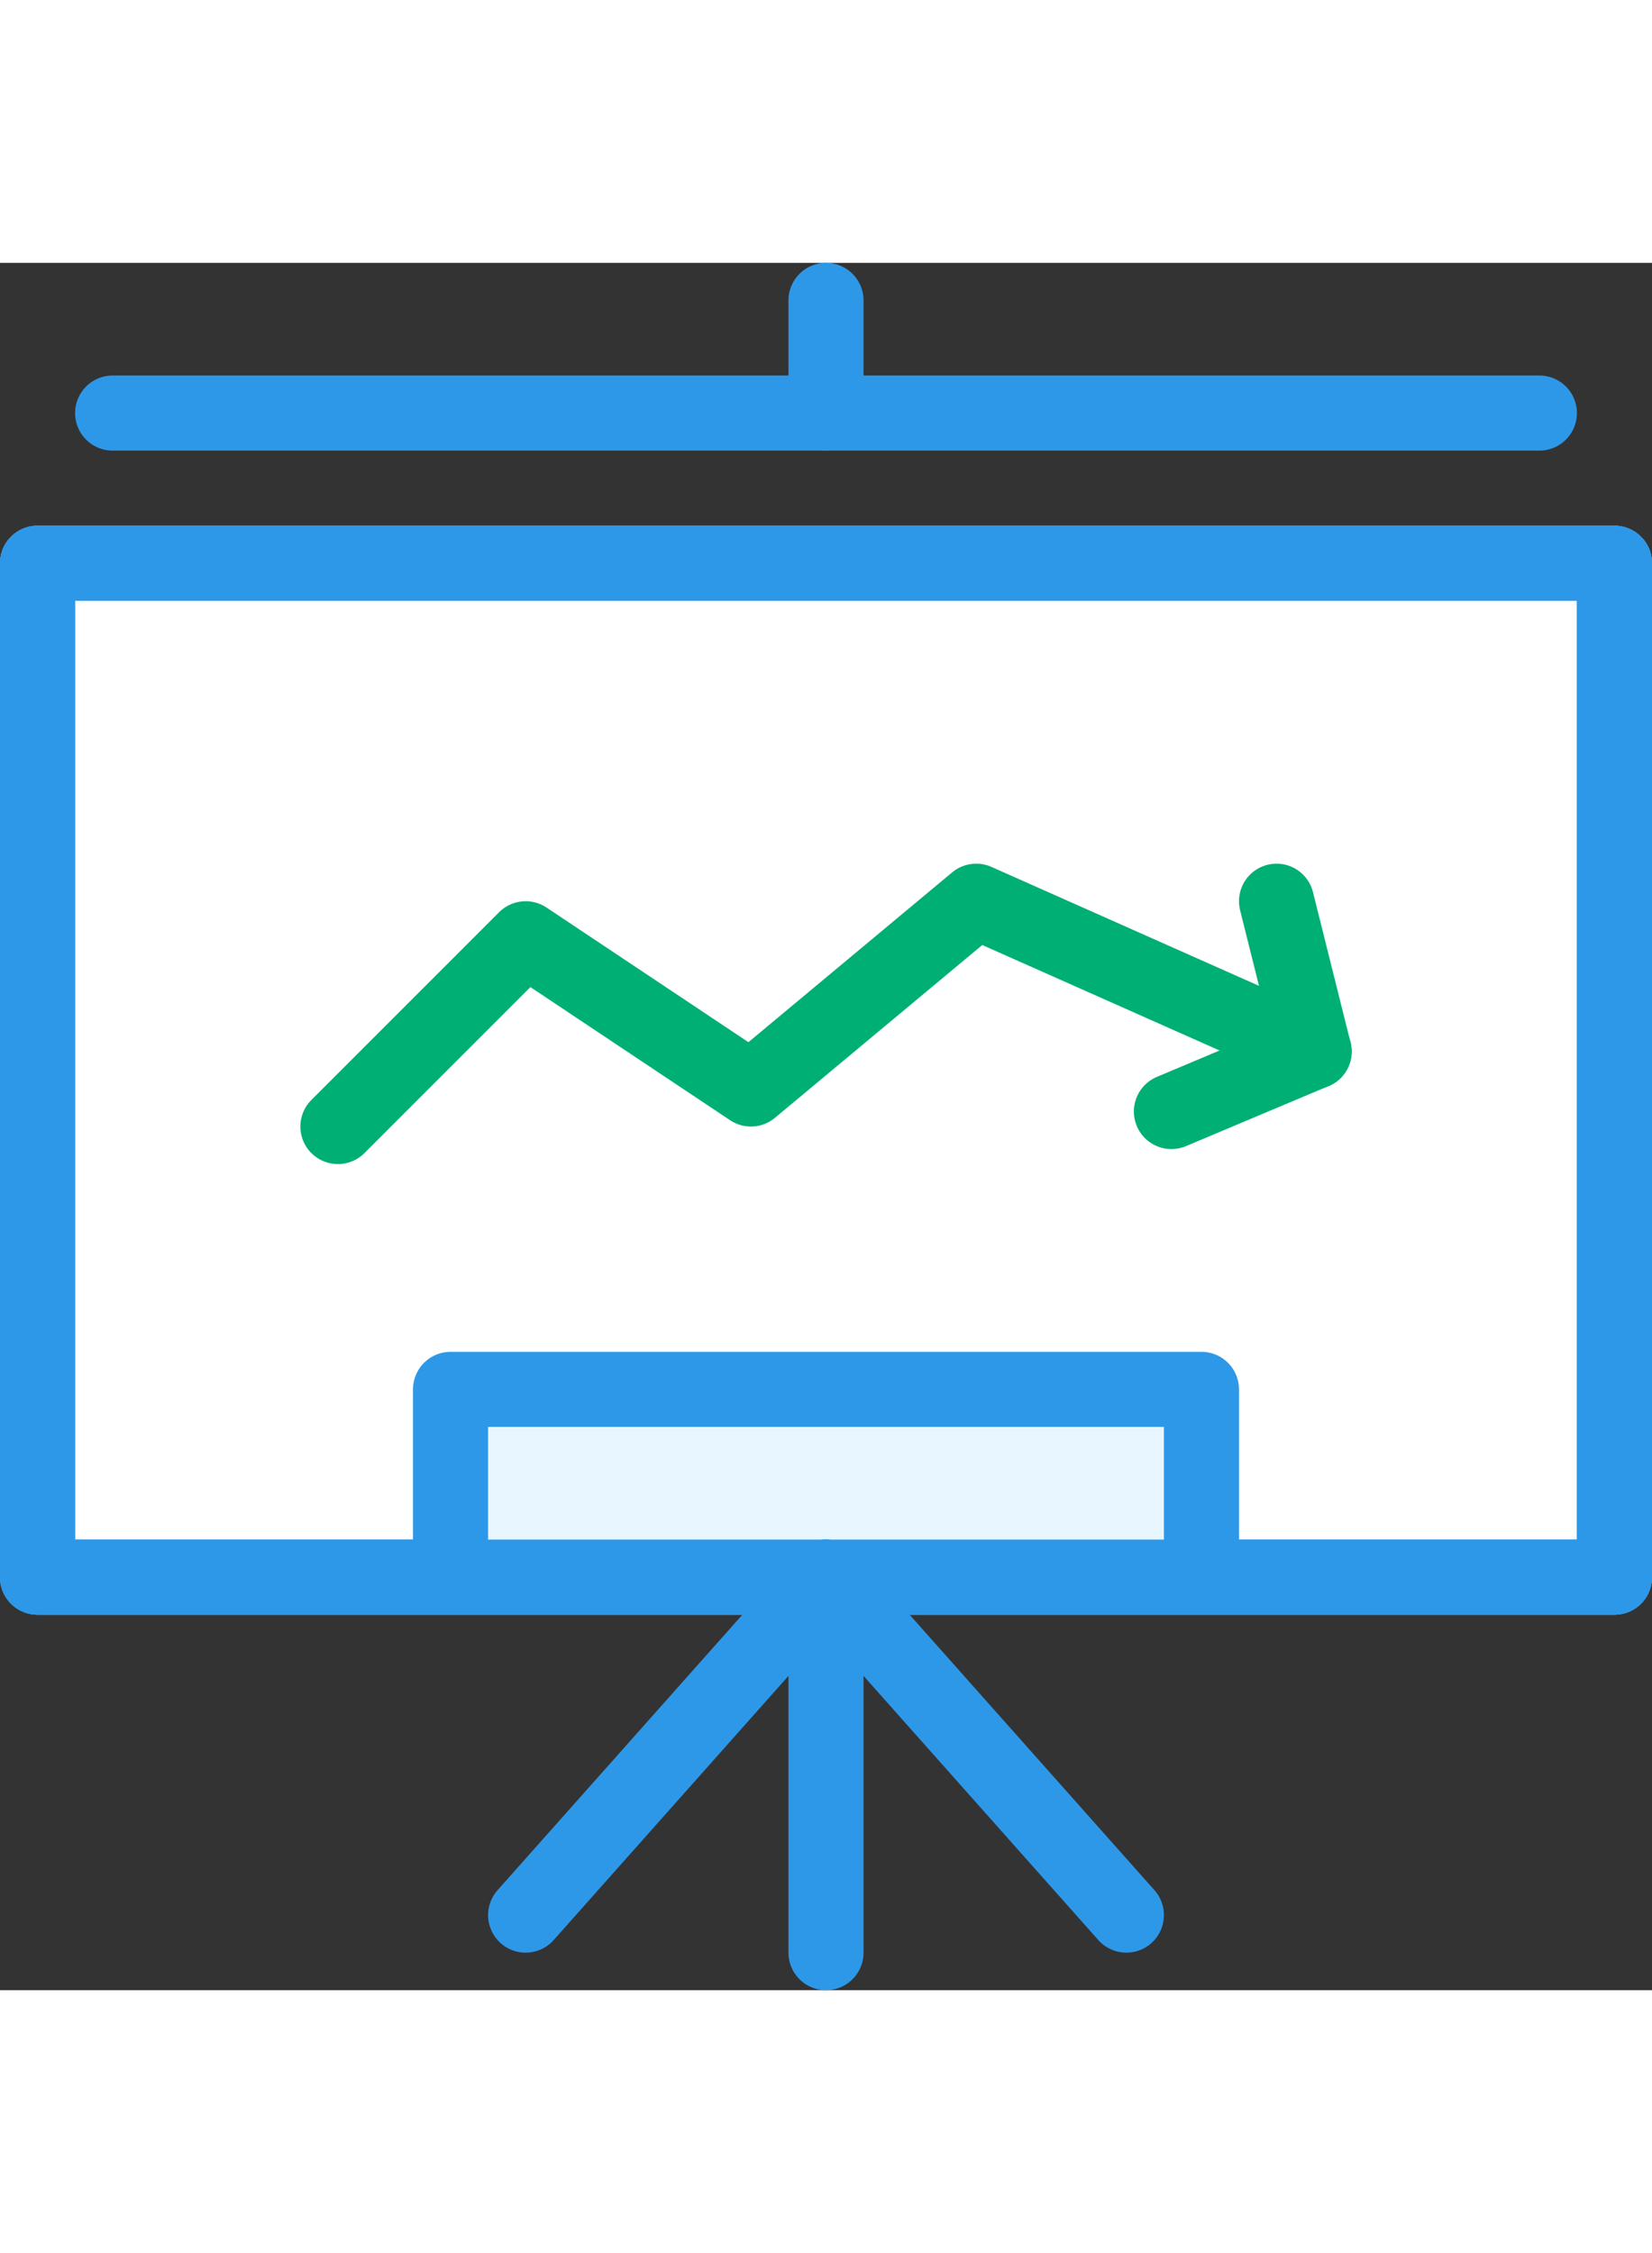 <svg xmlns="http://www.w3.org/2000/svg" viewBox="0 0 44 46" height="60">
  <rect x="0" y="0" width="44" height="46" fill="#333333" stroke="none"/>
  <title>projects</title>
  <rect x="1" y="8" width="42" height="27" style="fill:#fff;stroke:#2e98e8;stroke-linecap:round;stroke-linejoin:round;stroke-width:2px"></rect>
  <rect x="1" y="8" width="42" height="27" style="fill:#fff;stroke:#2e98e8;stroke-linecap:round;stroke-linejoin:round;stroke-width:2px"></rect>
  <rect x="1" y="8" width="42" height="27" style="fill:#fff;stroke:#2e98e8;stroke-linecap:round;stroke-linejoin:round;stroke-width:2px"></rect>
  <rect x="1" y="8" width="42" height="27" style="fill:#fff;stroke:#2e98e8;stroke-linecap:round;stroke-linejoin:round;stroke-width:2px"></rect>
  <polyline points="32 35 32 30 12 30 12 35" style="fill:#e8f6ff;stroke:#2e98e8;stroke-linecap:round;stroke-linejoin:round;stroke-width:2px"></polyline>
  <line x1="22" y1="35" x2="22" y2="45" style="fill:none;stroke:#2e98e8;stroke-linecap:round;stroke-linejoin:round;stroke-width:2px"></line>
  <line x1="22" y1="35" x2="14" y2="44" style="fill:none;stroke:#2e98e8;stroke-linecap:round;stroke-linejoin:round;stroke-width:2px"></line>
  <line x1="22" y1="35" x2="30" y2="44" style="fill:none;stroke:#2e98e8;stroke-linecap:round;stroke-linejoin:round;stroke-width:2px"></line>
  <polyline points="3 4 22 4 41 4" style="fill:none;stroke:#2e98e8;stroke-linecap:round;stroke-linejoin:round;stroke-width:2px"></polyline>
  <line x1="22" y1="1" x2="22" y2="4" style="fill:none;stroke:#2e98e8;stroke-linecap:round;stroke-linejoin:round;stroke-width:2px"></line>
  <line x1="35" y1="21" x2="34" y2="17" style="fill:none;stroke:#00af73;stroke-linecap:round;stroke-linejoin:round;stroke-width:2px"></line>
  <line x1="35" y1="21" x2="31.2" y2="22.6" style="fill:none;stroke:#00af73;stroke-linecap:round;stroke-linejoin:round;stroke-width:2px"></line>
  <polyline points="9 23 14 18 20 22 26 17 35 21" style="fill:none;stroke:#00af73;stroke-linecap:round;stroke-linejoin:round;stroke-width:2px"></polyline>
  <rect x="1" y="8" width="42" height="27" style="fill:none;stroke:#2e98e8;stroke-linecap:round;stroke-linejoin:round;stroke-width:2px"></rect>
</svg>
